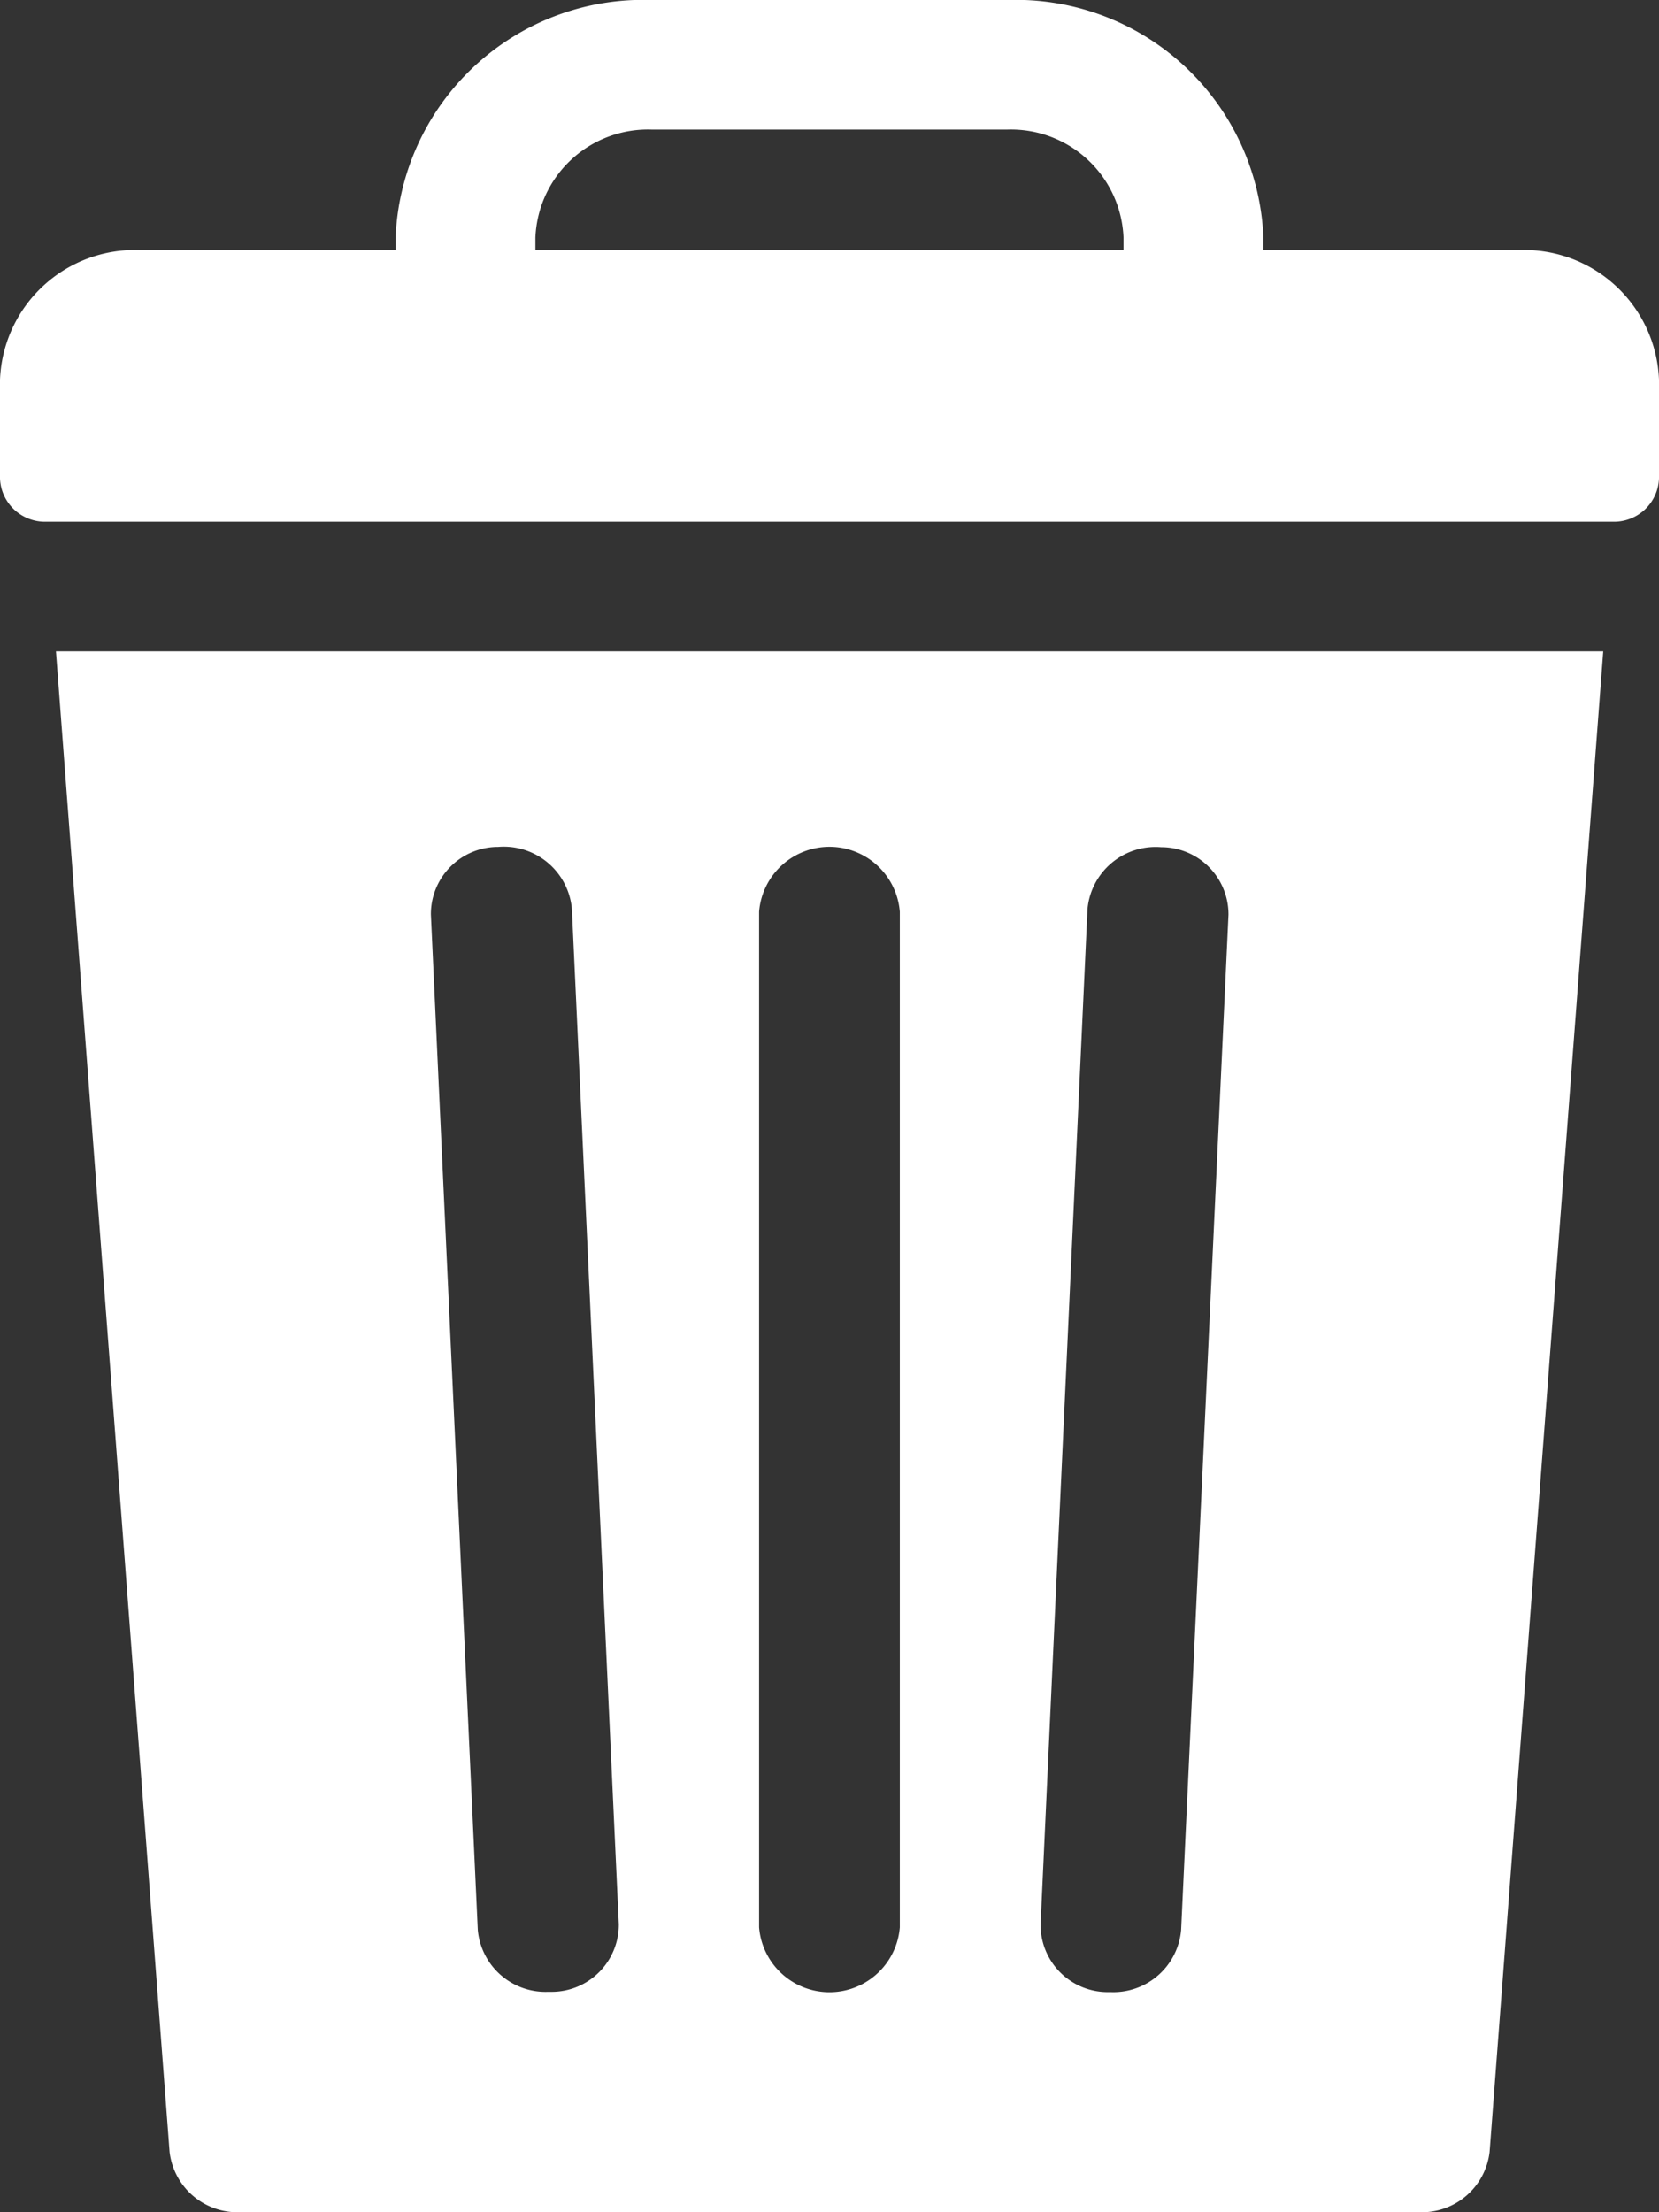 <svg xmlns="http://www.w3.org/2000/svg" width="18" height="24" viewBox="0 0 18 24">
  <rect x="0" y="0" width="18" height="24" fill="#333333" stroke="none"/>
  <g id="delete_1_" data-name="delete (1)" transform="translate(0 0)">
    <path id="Path_5362" data-name="Path 5362" d="M16.482,2.713H13.708V2.578A2.689,2.689,0,0,0,10.926,0H7.074A2.689,2.689,0,0,0,4.292,2.578v.135H1.518A1.465,1.465,0,0,0,0,4.119V5.191a.488.488,0,0,0,.506.469H17.494A.488.488,0,0,0,18,5.191V4.119a1.465,1.465,0,0,0-1.518-1.406ZM5.809,2.578A1.222,1.222,0,0,1,7.074,1.406h3.851A1.222,1.222,0,0,1,12.19,2.578v.135H5.809Zm0,0" transform="translate(0)" fill="#fff"/>
    <path id="Path_5363" data-name="Path 5363" d="M12.949,150.738l1.233,16.28a.741.741,0,0,0,.761.654h12.8a.74.74,0,0,0,.761-.654l1.233-16.28Zm5.372,14.543h-.033a.738.738,0,0,1-.762-.673l-.509-11.016a.729.729,0,0,1,.73-.732.742.742,0,0,1,.8.673l.509,11.016a.729.729,0,0,1-.73.732Zm3.784-.7a.766.766,0,0,1-1.527,0V153.563a.766.766,0,0,1,1.527,0Zm3.052.03a.738.738,0,0,1-.762.673h-.033a.729.729,0,0,1-.73-.732l.509-11.016a.742.742,0,0,1,.8-.673.729.729,0,0,1,.73.732Zm0,0" transform="translate(-12.342 -143.672)" fill="#fff"/>
  </g>
</svg>
